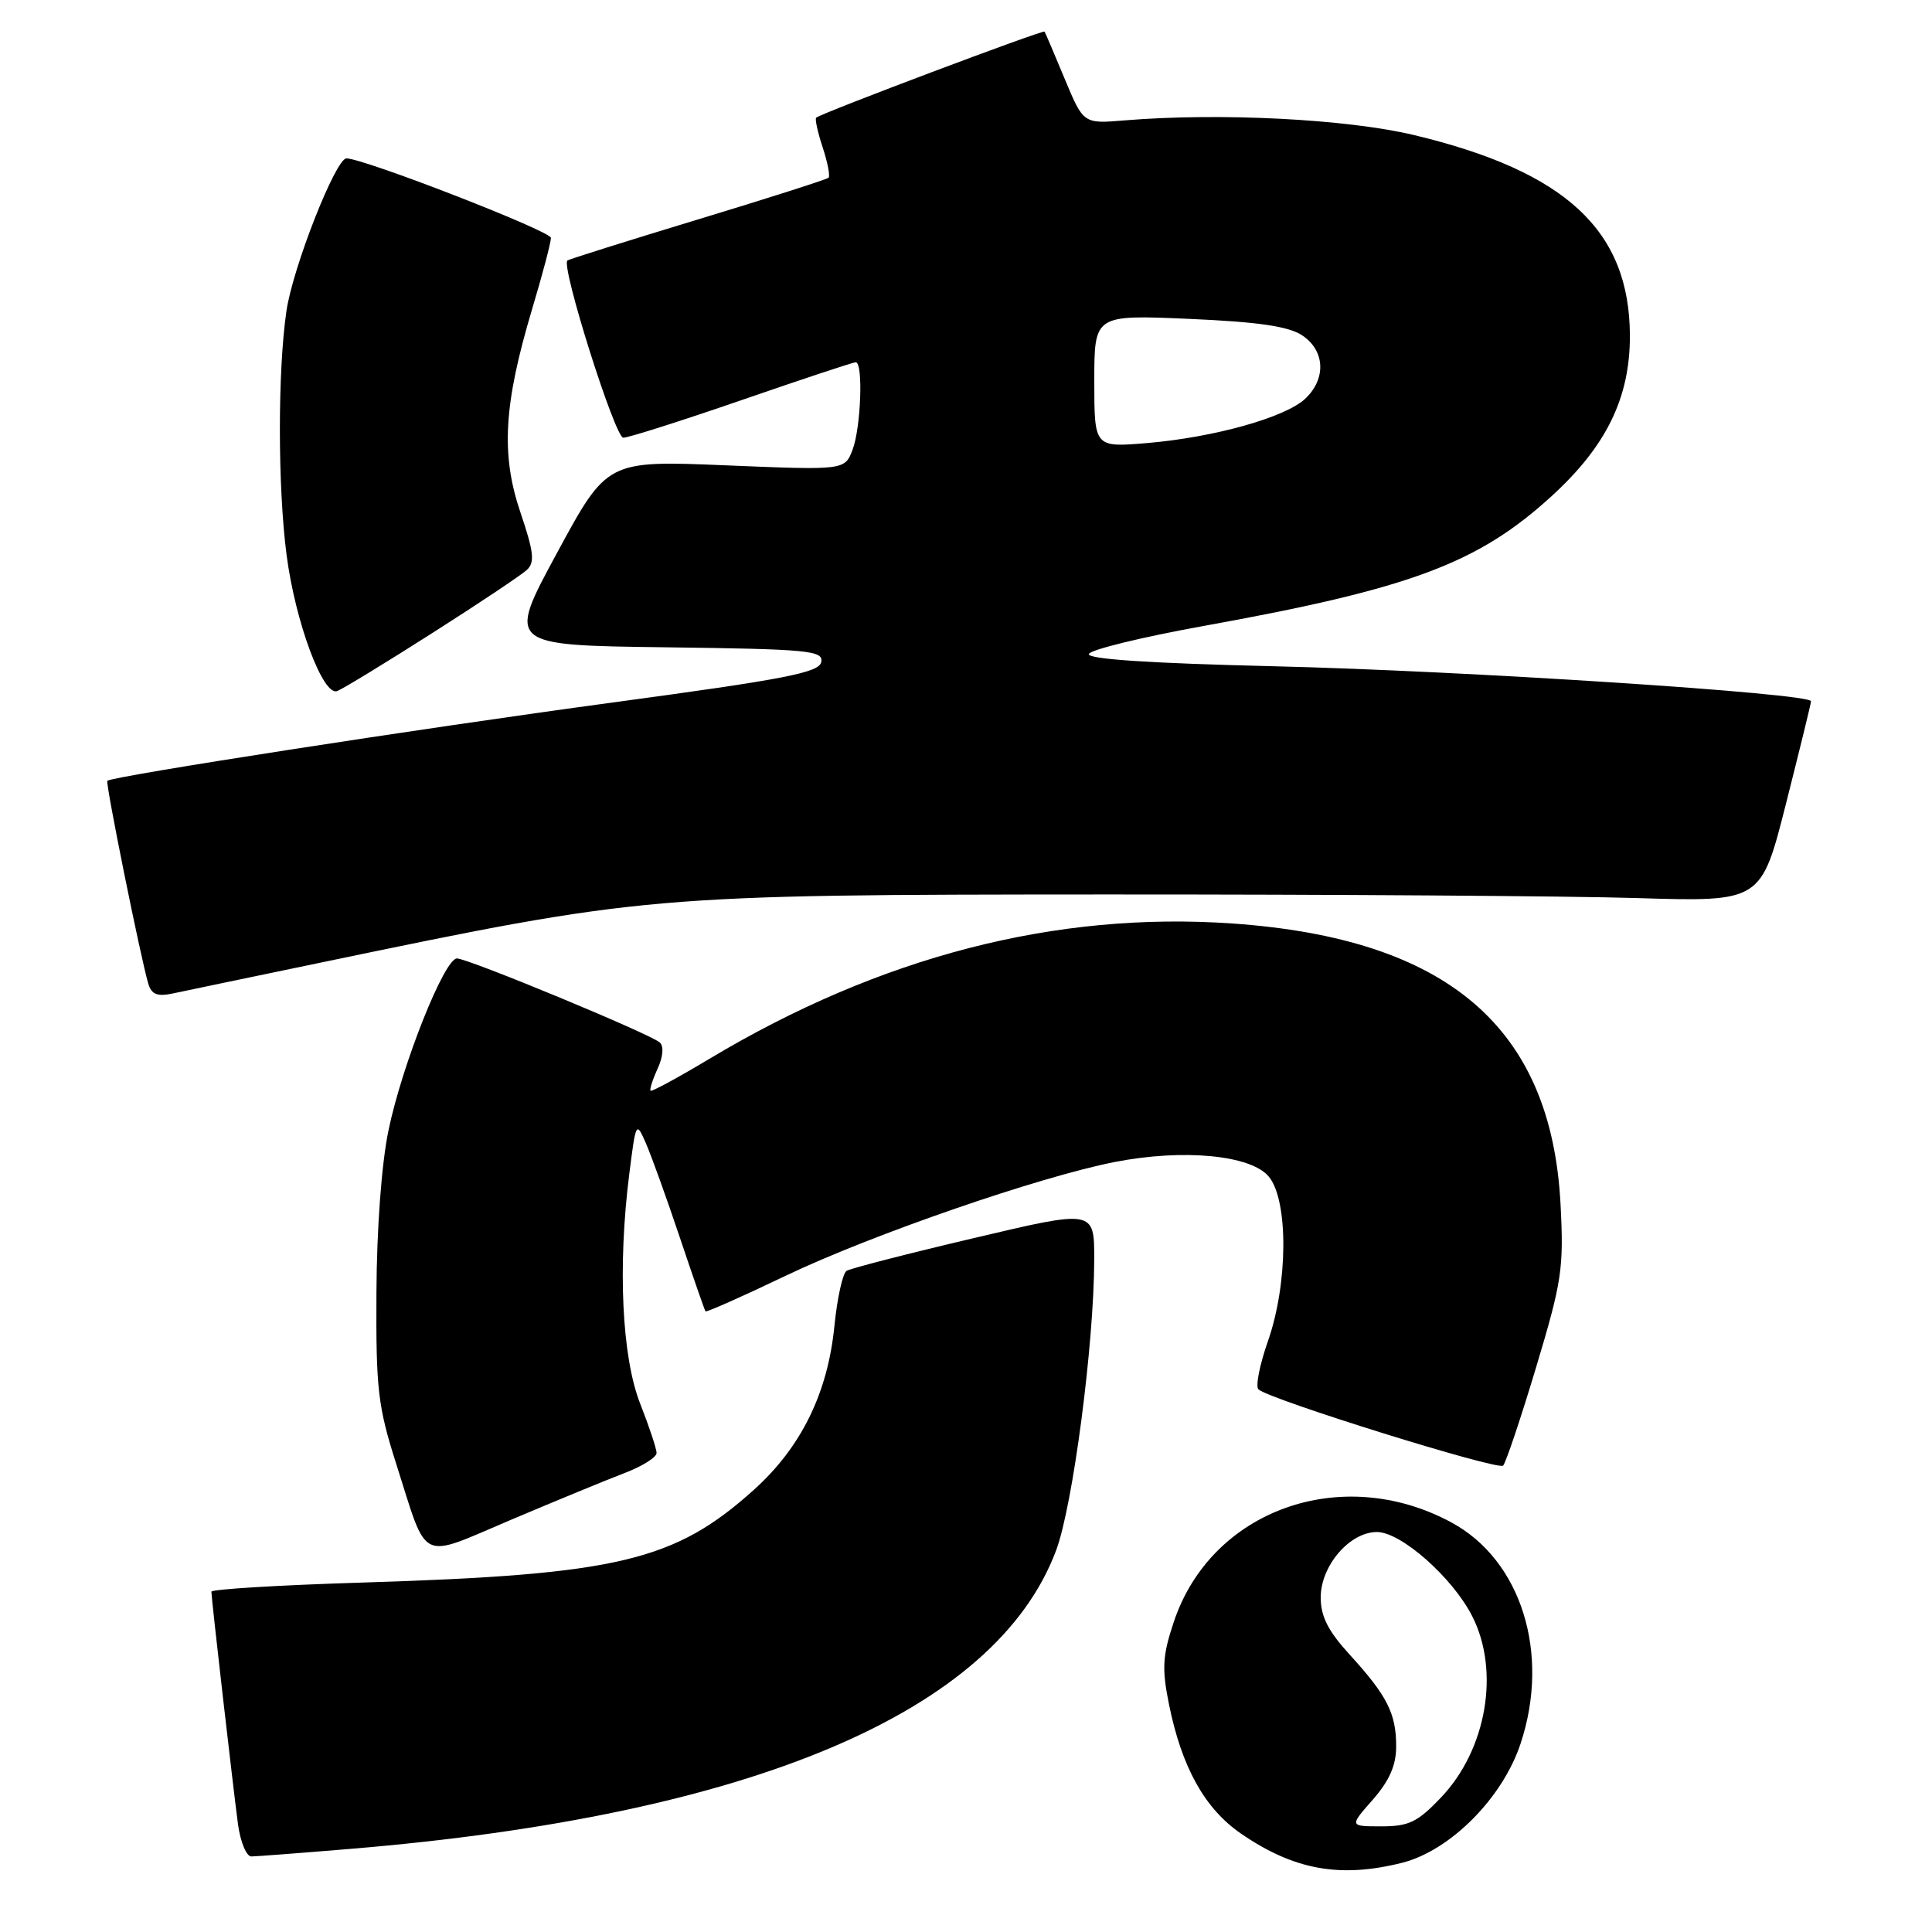 <?xml version="1.0" encoding="UTF-8" standalone="no"?>
<!DOCTYPE svg PUBLIC "-//W3C//DTD SVG 1.1//EN" "http://www.w3.org/Graphics/SVG/1.1/DTD/svg11.dtd" >
<svg xmlns="http://www.w3.org/2000/svg" xmlns:xlink="http://www.w3.org/1999/xlink" version="1.1" viewBox="0 0 256 256">
 <g >
 <path fill="currentColor"
d=" M 185.78 246.83 C 192.16 245.22 199.09 238.26 201.48 231.05 C 205.46 219.08 201.57 206.70 192.28 201.71 C 177.72 193.88 160.45 200.10 155.52 214.95 C 154.04 219.40 153.94 221.08 154.89 225.80 C 156.57 234.15 159.62 239.64 164.42 242.95 C 171.46 247.79 177.56 248.89 185.78 246.83 Z  M 46.50 244.98 C 99.52 240.57 131.92 226.86 139.94 205.44 C 142.17 199.47 144.97 178.08 144.99 166.89 C 145.00 160.28 145.00 160.28 129.06 164.05 C 120.29 166.11 112.70 168.07 112.18 168.39 C 111.66 168.71 110.93 172.02 110.56 175.74 C 109.67 184.63 106.14 191.79 99.89 197.41 C 89.39 206.85 81.87 208.64 48.25 209.69 C 37.11 210.03 28.00 210.58 28.01 210.91 C 28.02 211.90 30.93 237.22 31.54 241.75 C 31.86 244.09 32.66 246.00 33.31 245.99 C 33.97 245.98 39.90 245.53 46.50 244.98 Z  M 82.75 195.19 C 85.09 194.30 87.00 193.10 87.00 192.53 C 87.00 191.97 86.02 189.03 84.83 186.00 C 82.40 179.83 81.83 167.80 83.39 155.50 C 84.26 148.61 84.30 148.55 85.59 151.50 C 86.31 153.15 88.34 158.78 90.09 164.00 C 91.84 169.22 93.37 173.62 93.48 173.76 C 93.60 173.91 98.42 171.77 104.20 169.00 C 115.56 163.58 137.71 155.93 147.71 153.97 C 156.83 152.19 165.81 153.05 168.15 155.94 C 170.74 159.14 170.67 170.15 168.00 177.73 C 166.91 180.85 166.34 183.72 166.75 184.10 C 168.21 185.44 198.51 194.88 199.17 194.20 C 199.54 193.81 201.51 187.94 203.55 181.15 C 206.97 169.76 207.22 168.07 206.78 159.56 C 205.55 136.11 191.83 124.37 163.34 122.37 C 139.89 120.73 116.63 126.74 94.00 140.30 C 89.88 142.77 86.37 144.67 86.21 144.53 C 86.05 144.38 86.47 143.06 87.14 141.60 C 87.87 140.00 87.98 138.62 87.42 138.13 C 86.14 136.99 62.02 127.00 60.55 127.00 C 58.88 127.00 53.28 141.07 51.47 149.81 C 50.56 154.20 49.92 162.79 49.88 171.31 C 49.81 184.09 50.07 186.34 52.51 194.00 C 56.75 207.28 55.36 206.62 67.76 201.36 C 73.67 198.86 80.41 196.08 82.75 195.19 Z  M 42.50 127.55 C 85.49 118.60 86.14 118.55 146.50 118.52 C 176.20 118.51 207.89 118.72 216.93 119.00 C 233.36 119.50 233.36 119.50 236.65 106.50 C 238.46 99.35 239.96 93.24 239.97 92.92 C 240.02 91.88 194.00 88.88 168.72 88.28 C 152.38 87.89 144.05 87.34 144.28 86.66 C 144.47 86.09 151.35 84.41 159.56 82.93 C 186.95 77.98 195.83 74.66 205.61 65.73 C 212.86 59.10 215.98 52.70 215.97 44.50 C 215.94 30.56 207.51 22.72 187.38 17.90 C 178.48 15.77 161.62 14.91 149.03 15.95 C 143.56 16.41 143.56 16.41 141.08 10.45 C 139.72 7.18 138.52 4.36 138.41 4.19 C 138.24 3.91 108.98 14.93 108.15 15.59 C 107.96 15.74 108.34 17.50 109.00 19.50 C 109.66 21.50 110.01 23.32 109.79 23.55 C 109.56 23.77 101.75 26.27 92.44 29.09 C 83.12 31.92 75.36 34.36 75.18 34.52 C 74.32 35.30 81.49 58.00 82.59 58.00 C 83.27 58.00 90.34 55.75 98.31 53.00 C 106.27 50.25 113.05 48.00 113.39 48.00 C 114.40 48.00 114.08 56.66 112.97 59.59 C 111.93 62.31 111.93 62.31 96.19 61.66 C 80.44 61.01 80.44 61.01 73.81 73.26 C 67.18 85.50 67.18 85.50 88.16 85.77 C 107.17 86.01 109.11 86.20 108.82 87.72 C 108.54 89.13 104.10 89.99 81.00 93.11 C 55.61 96.54 14.87 102.86 14.22 103.46 C 13.95 103.72 18.62 126.86 19.65 130.35 C 20.07 131.76 20.84 132.07 22.85 131.65 C 24.31 131.34 33.15 129.49 42.50 127.55 Z  M 57.27 83.89 C 63.45 79.96 69.09 76.19 69.81 75.52 C 70.89 74.52 70.74 73.16 68.96 67.90 C 66.35 60.20 66.74 53.57 70.51 40.95 C 71.88 36.38 73.00 32.14 73.00 31.52 C 73.00 30.62 48.13 20.96 45.90 20.99 C 44.47 21.01 38.77 35.52 37.95 41.24 C 36.79 49.24 36.80 64.50 37.97 73.51 C 39.13 82.43 42.80 92.29 44.68 91.57 C 45.43 91.28 51.09 87.83 57.27 83.89 Z  M 181.90 238.47 C 184.11 235.94 185.00 233.92 185.00 231.40 C 185.00 227.05 183.81 224.70 178.86 219.27 C 175.98 216.12 175.00 214.19 175.00 211.67 C 175.00 207.47 178.84 203.00 182.45 203.00 C 185.64 203.00 192.46 209.02 195.07 214.14 C 198.78 221.41 196.99 231.83 190.94 238.18 C 187.84 241.44 186.68 242.00 183.05 242.00 C 178.79 242.00 178.79 242.00 181.90 238.47 Z  M 145.00 50.50 C 145.00 41.71 145.00 41.71 157.52 42.25 C 166.68 42.65 170.70 43.23 172.52 44.42 C 175.58 46.43 175.77 50.20 172.93 52.85 C 170.27 55.33 160.84 57.96 151.97 58.71 C 145.00 59.29 145.00 59.29 145.00 50.50 Z "/>
</g>
</svg>